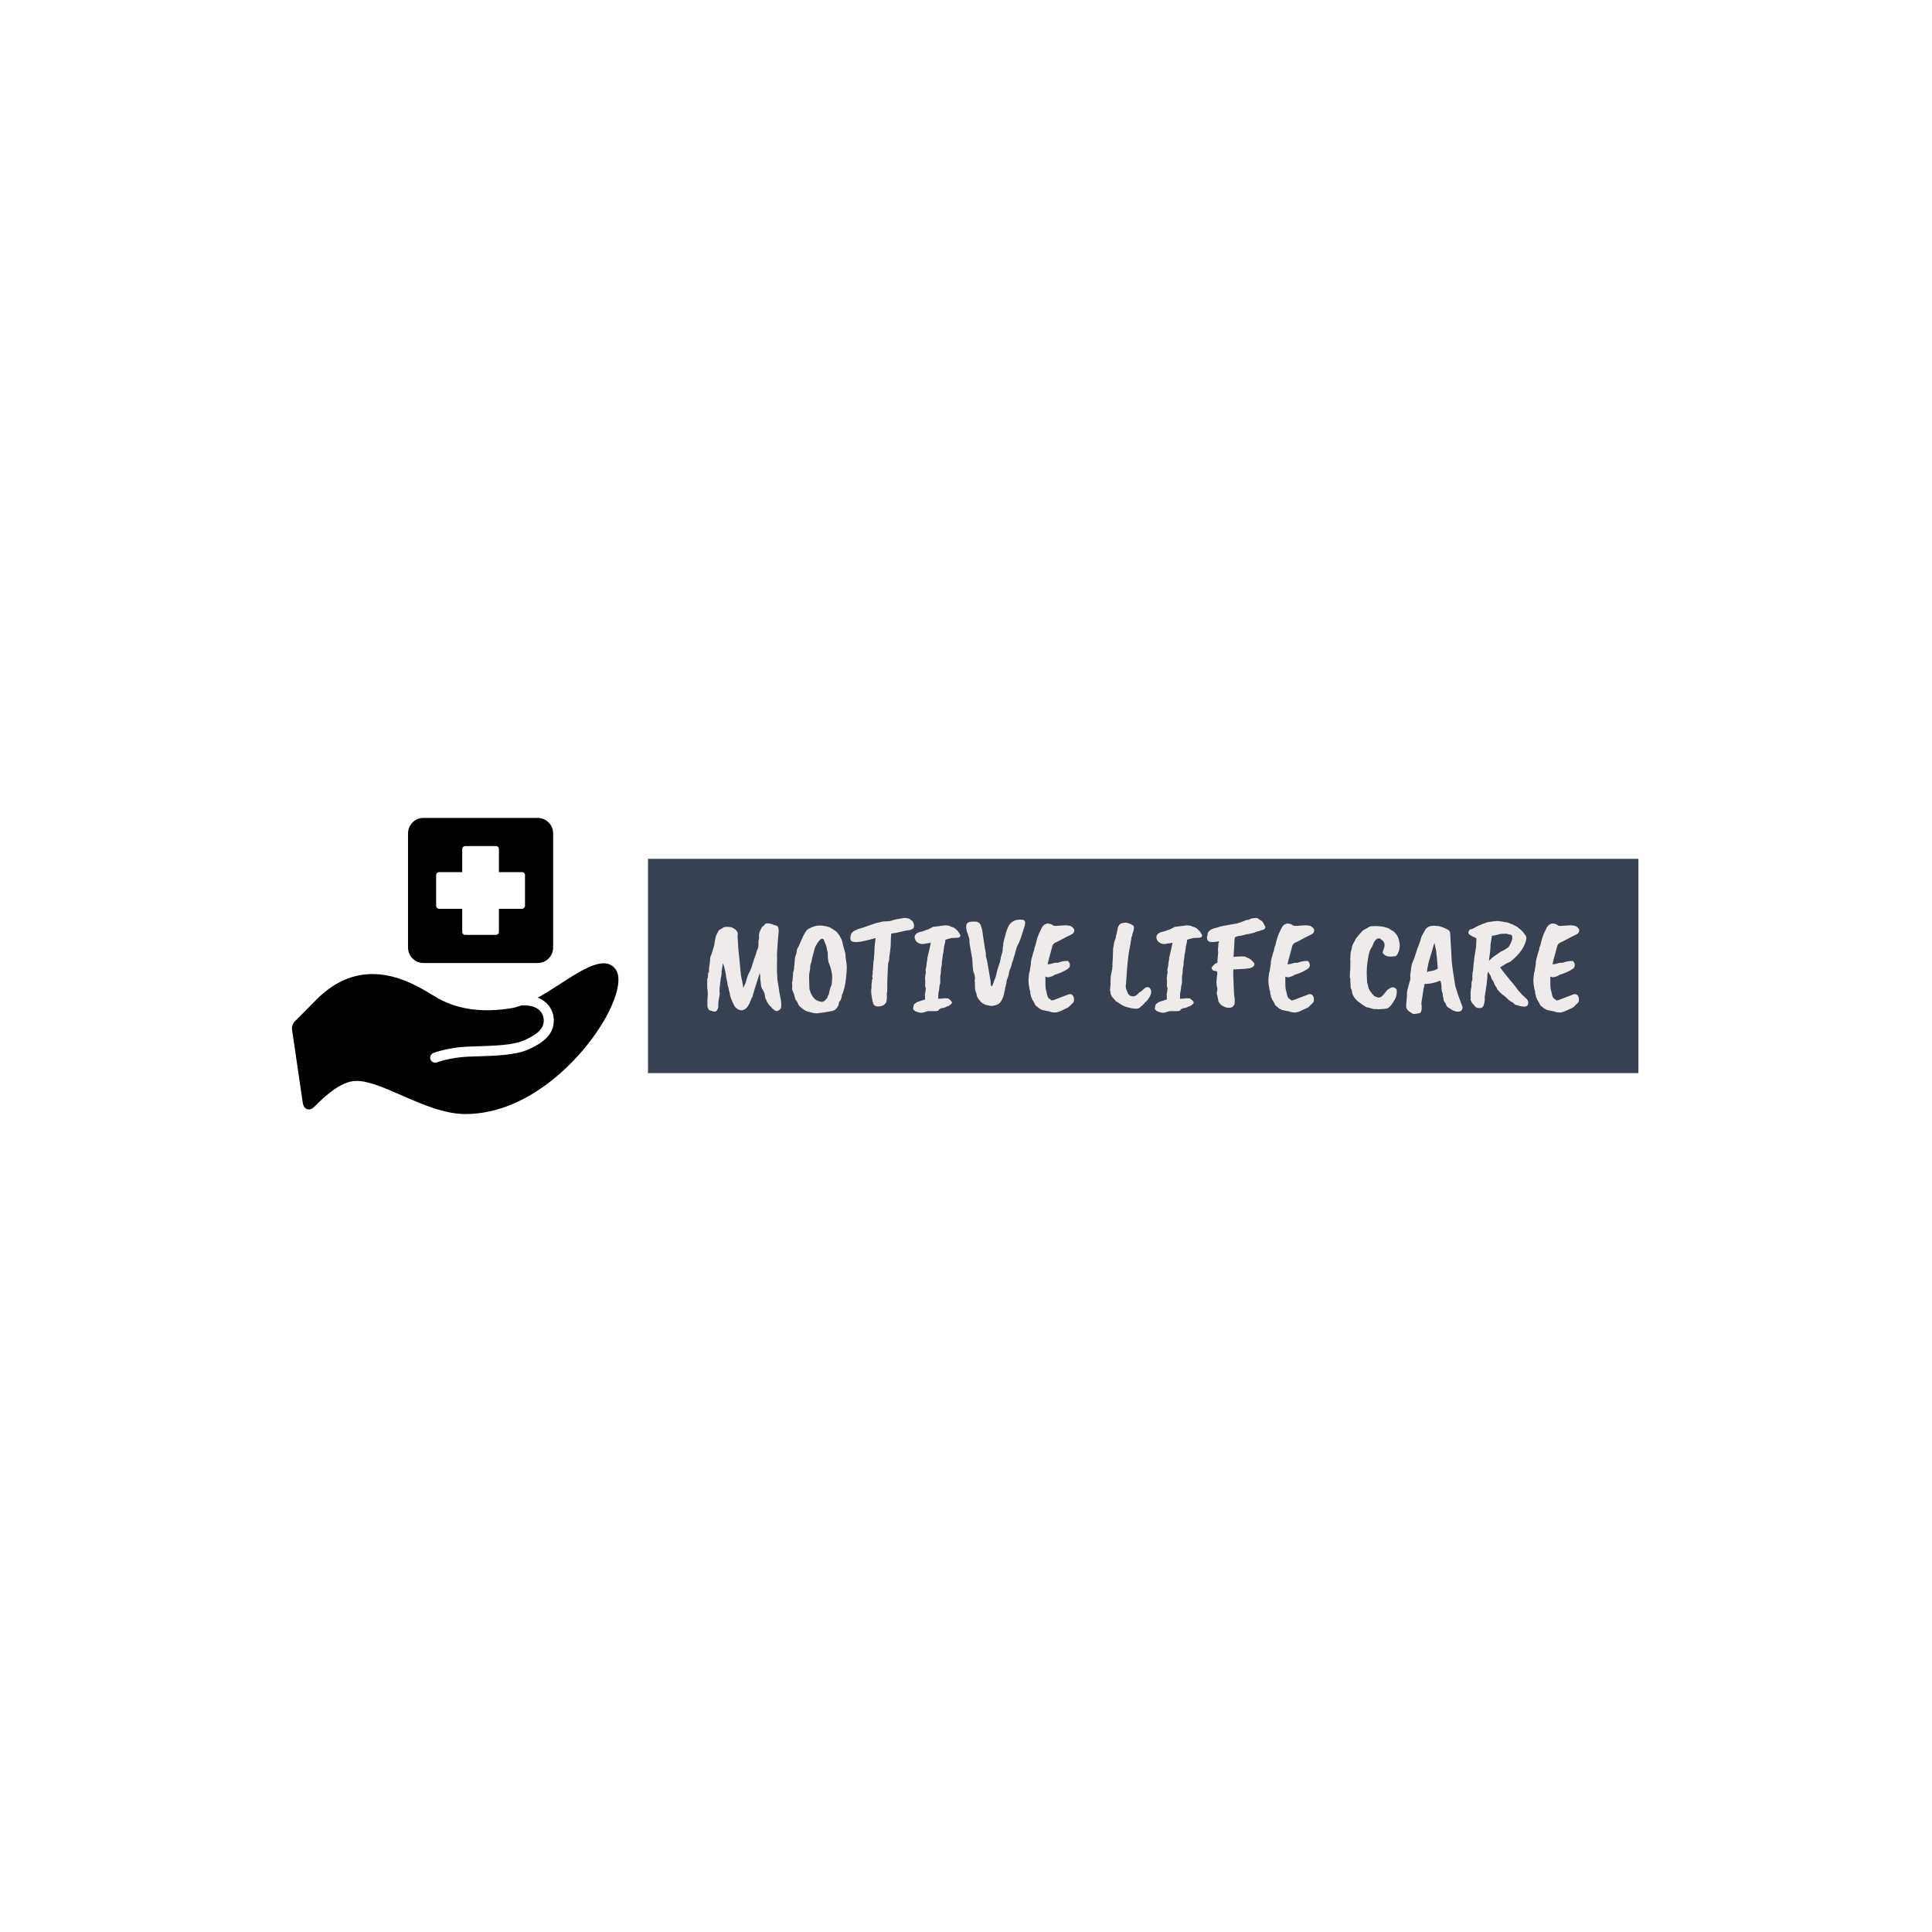 <svg xmlns="http://www.w3.org/2000/svg" version="1.1" xmlns:xlink="http://www.w3.org/1999/xlink" xmlns:svgjs="http://svgjs.dev/svgjs" width="1000" height="1000" viewBox="0 0 1000 1000"><rect width="1000" height="1000" fill="#ffffff"></rect><g transform="matrix(0.7,0,0,0.7,149.576,423.344)"><svg viewBox="0 0 396 87" data-background-color="#ffffff" preserveAspectRatio="xMidYMid meet" height="219" width="1000" xmlns="http://www.w3.org/2000/svg" xmlns:xlink="http://www.w3.org/1999/xlink"><defs></defs><g id="tight-bounds" transform="matrix(1,0,0,1,0.24,0.003)"><svg viewBox="0 0 395.52 86.993" height="86.993" width="395.52"><g><svg viewBox="0 0 537.705 118.266" height="86.993" width="395.52"><g transform="matrix(1,0,0,1,142.185,16.345)"><svg viewBox="0 0 395.52 85.576" height="85.576" width="395.52"><g><svg viewBox="0 0 395.52 85.576" height="85.576" width="395.52"><g><svg viewBox="0 0 395.52 85.576" height="85.576" width="395.52"><rect width="395.52" height="85.576" x="0" y="0" opacity="1" fill="#374151" data-fill-palette-color="tertiary"></rect><g transform="matrix(1,0,0,1,23.608,23.608)"><svg width="348.305" viewBox="3.094 -33.93 331.67 36.533" height="38.361" data-palette-color="#f0ebeb"><path d="M14.9-23.15L14.9-22.7Q14.95-21.85 15.3-18.75L15.3-18.75Q15.85-13.25 15.95-12.05L15.95-12.05 16.45-9.7 16.85-7.35Q17.95-9.55 17.9-9.9L17.9-9.9Q17.9-10.25 18.75-12.5L18.75-12.5Q19.95-14.65 20.3-16.3L20.3-16.3Q20.35-16.6 20.85-17.75L20.85-17.75Q20.7-17.9 21.1-18.7L21.1-18.7Q21.5-19.55 21.73-20.5 21.95-21.45 21.98-21.5 22-21.55 22.05-21.6L22.05-21.6Q22.2-21.75 22.45-22.5L22.45-22.5Q22.6-23.2 22.6-23.6L22.6-23.6 22.6-25.15Q22.6-25.3 22.85-26.2L22.85-26.2 22.8-27.35Q22.8-28.55 23.95-30.45L23.95-30.45 24.95-31.3Q24.95-31.75 25.73-31.85 26.5-31.95 27.1-31.75 27.7-31.55 27.9-31.55L27.9-31.55Q28.1-31.35 29.35-31.05L29.35-31.05Q29.95-30.85 30.13-30.3 30.3-29.75 30.3-28.8L30.3-28.8 29.95-24.9Q29.95-24.55 29.65-20.05L29.65-20.05 29.7-18.45Q29.65-18.35 29.65-16.75L29.65-16.75 29.65-14.15Q29.65-13.4 29.65-13.2L29.65-13.2 29.8-11.3Q29.6-11.3 30.4-6.85L30.4-6.85Q30.4-6.15 30.93-3.83 31.45-1.5 31.2 0.05L31.2 0.05Q31.2 0.85 29.75 1.5L29.75 1.5Q28.65 1.3 28.4 0.85L28.4 0.85Q27.95 0.6 27.85 0.45L27.85 0.45 27.45-0.05Q26.65-0.7 26.15-1.6L26.15-1.6Q25.8-1.95 25.65-2.6L25.65-2.6Q25.15-3.3 25.05-4.35 24.95-5.4 24.68-5.83 24.4-6.25 24.25-6.65L24.25-6.65Q23.7-7.2 23.55-8.63 23.4-10.05 23.25-11.1L23.25-11.1Q23.25-11.7 23.3-12L23.3-12Q23.15-12.4 23.13-12.6 23.1-12.8 23.05-13.05L23.05-13.05 22.85-12.1Q22.7-11.85 22.2-10.15L22.2-10.15 21.15-6.9 20.25-3.75Q20-3.6 19.65-2.55L19.65-2.55Q19.2-1.4 19.13-1.3 19.05-1.2 18.95-1L18.95-1Q18.55-0.2 18.05 0.3L18.05 0.3Q16.7 1.55 15.28 1.03 13.85 0.5 13.2-1L13.2-1Q12.85-1.85 12.65-2.1L12.65-2.1Q12.6-2.5 12.1-3.5L12.1-3.5Q11.75-4.45 11.55-5.9L11.55-5.9Q11.3-6.35 11.2-7.45L11.2-7.45Q10.95-7.9 10.85-8.75 10.75-9.6 10.55-10.4L10.55-10.4Q10.3-11.25 10.2-12.45L10.2-12.45Q10.1-13.35 9.45-15.75L9.45-15.75Q9.3-15.9 9.05-16.75L9.05-16.75Q8.95-15.95 8.95-15.88 8.95-15.8 8.55-13.4L8.55-13.4Q8.65-13.3 8.5-11.9L8.5-11.9Q8.2-10.95 8.15-9.9L8.15-9.9Q7.75-7.2 7.8-5.85L7.8-5.85Q7.95-5.4 7.83-4.78 7.7-4.15 7.63-3.53 7.55-2.9 7.4-2.4L7.4-2.4 7.4-2.05Q7.25-0.5 7.35-0.3L7.35-0.3Q7.35 0.25 6.93 1.05 6.5 1.85 5.6 1.65L5.6 1.65Q4 1.25 3.75 1.05L3.75 1.05Q3.2 0.15 3.2-0.55L3.2-0.55 3.2-2.95 3.3-3.85Q3.25-4 3.35-5L3.35-5Q3.3-5.05 3.3-5.83 3.3-6.6 3.15-7L3.15-7 3.15-7.5Q3.05-9.2 3.13-9.47 3.2-9.75 3.1-10.7L3.1-10.7Q3.3-10.7 3.35-11.48 3.4-12.25 3.5-13.15L3.5-13.15 3.85-13.3Q3.75-13.35 3.8-14.7L3.8-14.7Q3.85-15.05 4.05-16.5 4.25-17.95 4.23-18.48 4.2-19 4.75-20.15L4.75-20.15Q5.8-23.3 5.88-24.15 5.95-25 6.15-25.65L6.15-25.65Q6.35-27.3 7.1-28.4L7.1-28.4Q7.45-29.5 8.4-29.7L8.4-29.7 9-30.15 9.05-30.15Q10-30.85 12.45-30.35L12.45-30.35Q14.55-29.4 14.75-28L14.75-28Q14.55-27.3 14.9-23.15L14.9-23.15ZM41.85-11.35L41.85-11.35 42-6.85Q42.8-4 44.35-2.85L44.35-2.85Q44.6-2.6 45.5-2.3L45.5-2.3 46.75-2Q47-2 47.3-2.2L47.3-2.2Q47.65-2.3 47.8-2.45L47.8-2.45Q48.15-2.9 48.5-3.25 48.85-3.6 48.8-3.6L48.8-3.6Q49-3.8 48.95-4.25L48.95-4.25Q49.1-4.4 49.35-4.9L49.35-4.9Q49.9-7.7 50.45-8.5L50.45-8.5Q50.65-10.7 50.65-11.3L50.65-11.3Q50.65-13.4 49.55-16.45L49.55-16.45Q48.95-17.15 48.95-20.9L48.95-20.9Q48.65-21.65 48.6-22.28 48.55-22.9 48.27-23.63 48-24.35 47.85-24.6 47.7-24.85 47.67-25.08 47.65-25.3 47.45-25.65L47.45-25.65Q46.65-26.85 45-24.35L45-24.35 44.15-22.85Q44.15-22.75 43.65-21L43.65-21Q42.85-18.2 42.87-17.88 42.9-17.55 42.3-15.8L42.3-15.8Q42.25-15.65 42.27-15.1 42.3-14.55 42.07-13.58 41.85-12.6 41.85-11.35ZM36.15-15L36.15-15 36.5-18.7Q36.5-19 36.72-19.6 36.95-20.2 37-20.35L37-20.35Q37-20.45 37.1-20.7L37.1-20.7Q37.1-22.05 37.85-23.05L37.85-23.05Q39-25.7 39.6-27 40.2-28.3 40.9-29.15L40.9-29.15Q40.95-29.4 41.95-29.95L41.95-29.95Q44-31.05 45.8-31.05 47.6-31.05 49.25-30.5L49.25-30.5Q49.8-30.4 50.72-29.75 51.65-29.1 51.8-29.05L51.8-29.05Q52.65-28.55 53.57-26.93 54.5-25.3 54.57-24.55 54.65-23.8 55.17-22.18 55.7-20.55 55.7-19.78 55.7-19 55.97-17.45 56.25-15.9 56.2-14.95L56.2-14.95Q55.9-7.9 54.4-4.75L54.4-4.75Q54.1-2.55 53.25-1.95L53.25-1.95 53.15-1.25Q53.1-0.65 52.57 0.1 52.05 0.85 51.25 1.25L51.25 1.25Q51.1 1.4 49.25 1.7L49.25 1.7Q46.6 2.2 45.75 2.2L45.75 2.2Q44.65 2.55 42.97 2.08 41.3 1.6 41.05 1.58 40.8 1.55 39.97 1.03 39.15 0.5 38.9 0.2L38.9 0.2Q38.1-0.4 37.95-0.75L37.95-0.75 37.25-2.15Q36.6-2.8 36.35-4.03 36.1-5.25 35.85-5.6L35.85-5.6Q35.6-6.15 35.4-6.75L35.4-6.75Q35.45-7.1 35.45-8L35.45-8 35.45-8.5Q35.25-9.25 35.55-9.95L35.55-9.95Q35.6-10.3 35.62-10.83 35.65-11.35 35.75-12.35L35.75-12.35 35.75-13Q36.2-14.5 36.15-15ZM73.05-27.35L73.05-27.05Q72.95-26.15 72.95-25.2L72.95-25.2Q72.95-23.4 72.75-21.95 72.55-20.5 72.5-19.98 72.45-19.45 72.35-18.95L72.35-18.95 72.35-18.6Q72.35-17.7 71.95-16.8L71.95-16.8 71.8-14.55 71.6-9.8 71.6-7.3Q71.6-5.4 71.4-5.25L71.4-5.25 71.45-3.95 71.45-3.4 71.4-2.8Q71.4-2.6 71.3-2.6L71.3-2.6Q71.4-2 70.82-1.33 70.25-0.65 69.4-0.45L69.4-0.45 68.5-0.3Q68.3-0.3 67.95-0.28 67.6-0.25 67.35-0.35 67.1-0.45 66.85-0.6L66.85-0.6Q66.35-0.9 66.15-1.75L66.15-1.75Q66-2 65.55-4.8L65.55-4.8Q65.55-5.4 65.45-6.3L65.45-6.3 65.6-7.5 65.6-8.45Q65.6-9.35 65.8-9.7L65.8-9.7Q65.6-10 66.05-11L66.05-11Q65.7-11.45 66.1-13L66.1-13Q65.9-13.65 66.1-13.85L66.1-13.85Q66.2-14.15 66.2-15.25L66.2-15.25 66.25-15.75Q66.25-17.2 66.55-18.4L66.55-18.4Q66.45-18.55 66.55-19.2 66.65-19.85 66.7-20.75L66.7-20.75 66.7-21.1Q66.75-21.85 66.75-22.7L66.75-22.7 66.8-23.15Q66.8-23.45 66.92-24.35 67.05-25.25 67.15-26.25L67.15-26.25 67.05-26.25Q61.75-24.8 60.55-24.8L60.55-24.8 59.7-24.75Q58.95-24.75 58.15-25L58.15-25Q57.75-25.2 57.55-26.05L57.55-26.05Q57.55-27.7 58.27-28.45 59-29.2 61-29.85L61-29.85Q61.5-29.9 67.2-31.95L67.2-31.95 69.35-32.45Q69.95-32.65 71.25-32.65 72.55-32.65 73.42-32.98 74.3-33.3 75.35-33.48 76.4-33.65 77.55-33.85L77.55-33.85Q78.1-34.05 79.55-33.75L79.55-33.75Q80.1-33.75 81.3-32.6L81.3-32.6 81.6-31.9Q81.6-31.6 81.75-31.45L81.75-31.45Q81.95-30.1 81.15-29.7L81.15-29.7Q80.85-29.55 80.1-29.3L80.1-29.3Q79.1-29.3 75.1-28.3L75.1-28.3Q74.9-28.3 73.1-28L73.1-28 73.05-27.35ZM99.34-27.5Q99.49-26.85 99.09-26.63 98.69-26.4 98.27-26.4 97.84-26.4 96.04-26.3L96.04-26.3Q94.89-26.05 93.74-25.65L93.74-25.65 93.69-25.65Q93.69-24.75 93.19-23L93.19-23Q93.19-22.4 92.94-21.05L92.94-21.05Q92.94-20.65 92.79-20.25 92.64-19.85 92.64-19L92.64-19Q92.29-16.95 92.34-16.75 92.39-16.55 92.34-16.2 92.29-15.85 92.14-15.15 91.99-14.45 91.99-13.5 91.99-12.55 91.74-11.8L91.74-11.8 91.74-11.25Q91.84-9.45 91.62-8.7 91.39-7.95 91.39-7.43 91.39-6.9 91.14-5.8 90.89-4.7 90.99-3.2L90.99-3.2 91.29-3.2Q92.54-3.3 92.62-3.28 92.69-3.25 93.29-3.4L93.29-3.4 94.09-3.35 94.59-3.35Q94.74-3.35 95.24-2.98 95.74-2.6 95.94-2.25L95.94-2.25Q96.29-1.9 96.17-1.58 96.04-1.25 95.04-0.5L95.04-0.5 94.09-0.2Q93.94-0.05 93.39 0.15 92.84 0.35 92.44 0.35L92.44 0.35Q91.29 0.6 91.09 1.2L91.09 1.2Q90.89 1.6 88.69 1.5L88.69 1.5 86.99 1.5 86.04 1.8Q84.79 2.3 83.84 2.05 82.89 1.8 82.57 1.68 82.24 1.55 81.79 1.18 81.34 0.8 81.42 0.33 81.49-0.15 81.74-1.05L81.74-1.05Q82.59-1.75 82.94-1.95L82.94-1.95Q85.34-2.7 85.99-2.95L85.99-2.95Q85.99-4.6 85.89-4.9L85.89-4.9Q86.04-4.95 86.24-7.05L86.24-7.05Q86.29-7.25 85.99-8L85.99-8 85.99-8.3Q86.14-9.7 85.94-10.85L85.94-10.85Q85.94-10.9 86.14-12.6L86.14-12.6Q86.39-12.9 86.14-14.2L86.14-14.2Q86.34-15.15 86.49-15.7L86.49-15.7 86.54-16.4Q86.54-16.7 86.84-18.2L86.84-18.2 86.84-18.7 86.94-19.1Q87.84-22.8 88.14-24.5L88.14-24.5Q87.74-24.4 87.64-24.4L87.64-24.4 85.99-24.15Q84.09-23.65 82.64-25L82.64-25Q81.39-26.7 82.59-27.9L82.59-27.9Q83.34-28.55 84.89-28.8L84.89-28.8Q86.24-29.25 86.64-29.45L86.64-29.45Q87.14-29.45 88.99-30.55L88.99-30.55Q90.84-30.8 91.14-30.8L91.14-30.8 93.49-31.1Q93.94-31.15 94.69-31.03 95.44-30.9 95.59-30.7L95.59-30.7Q96.24-30.55 97.19-30.1L97.19-30.1 98.39-29Q99.09-28 99.34-27.5L99.34-27.5ZM108.64-22.9L108.64-22.9 109.09-20.5 109.09-19.35Q109.54-18 109.74-16.6L109.74-16.6Q110.54-12 110.64-11.3 110.74-10.6 110.87-10 110.99-9.4 110.89-9.3L110.89-9.3Q110.94-8.9 110.97-8.63 110.99-8.35 111.07-8.18 111.14-8 111.22-7.95 111.29-7.9 111.39-8L111.39-8Q111.69-8.2 112.24-10.05L112.24-10.05Q112.84-11.3 113.04-12.35L113.04-12.35Q113.14-12.95 113.49-14.25L113.49-14.25Q113.84-15.3 114.14-16.25L114.14-16.25Q114.49-17.1 114.64-18.07 114.79-19.05 114.82-19.18 114.84-19.3 114.99-19.65L114.99-19.65Q115.49-21.1 115.49-21.88 115.49-22.65 115.69-23.55L115.69-23.55Q115.69-24.8 116.39-26.9L116.39-26.9Q116.39-27 116.69-28.13 116.99-29.25 117.44-30.2L117.44-30.2Q118.24-32.3 120.34-33.05L120.34-33.05Q121.19-33.3 122.22-33.3 123.24-33.3 123.62-33.05 123.99-32.8 124.04-31.95L124.04-31.95Q123.94-31.65 123.89-31L123.89-31 122.34-26.2 121.69-24.55 121.09-23.35Q121.09-23.25 120.84-22.75L120.84-22.75 120.34-21.1Q120.24-20.35 120.09-20.1L120.09-20.1 119.24-17.3Q119.04-17.1 118.89-16.1L118.89-16.1Q118.49-14.75 118.19-14.2L118.19-14.2Q117.84-13.2 117.84-12.8 117.84-12.4 117.59-11.68 117.34-10.95 117.27-10.88 117.19-10.8 117.04-10.2 116.89-9.6 116.89-9L116.89-9Q116.69-8.9 116.69-8.1L116.69-8.1Q116.39-7.45 116.29-6.25L116.29-6.25Q116.04-5.8 115.99-4.95L115.99-4.95Q115.49-3.05 114.69-1.98 113.89-0.9 112.39-0.65L112.39-0.65Q110.89-0.3 110.29-0.65L110.29-0.65Q110.09-0.6 109.64-0.75L109.64-0.75Q109.39-0.75 109.29-0.85L109.29-0.85Q108.94-0.85 108.19-1.3L108.19-1.3Q107.64-1.5 107.22-1.98 106.79-2.45 106.29-3.1L106.29-3.1Q106.19-3.35 105.69-4.1L105.69-4.1Q105.54-5.4 105.29-5.65L105.29-5.65Q105.19-5.9 105.19-6L105.19-6 104.89-7.2Q104.94-7.15 104.99-7L104.99-7Q104.89-8.45 104.94-9.4L104.94-9.4Q104.74-9.9 104.94-10.9L104.94-10.9Q104.94-11.7 104.79-12.3L104.79-12.3Q104.24-13.7 104.22-14.25 104.19-14.8 104.04-16L104.04-16Q104.04-17.3 103.94-18.25L103.94-18.25 103.09-23.05Q102.79-24.65 102.84-24.93 102.89-25.2 102.87-25.28 102.84-25.35 102.82-25.6 102.79-25.85 102.74-26.25L102.74-26.25Q102.39-27.05 102.34-27.55L102.34-27.55Q100.54-31.95 103.04-32.45L103.04-32.45Q103.34-32.55 104.37-32.55 105.39-32.55 105.69-32.48 105.99-32.4 106.44-32.1L106.44-32.1Q107.59-31.4 108.09-26.5L108.09-26.5Q108.49-23.9 108.57-23.58 108.64-23.25 108.64-22.9ZM132.59-11.35L131.74-11.65 131.74-9.65Q131.74-6.55 132.09-6.2L132.09-6.2Q132.04-6.15 132.34-5L132.34-5Q132.34-4.6 132.74-3.75L132.74-3.75Q132.74-3.5 134.14-2.55L134.14-2.55Q134.74-2.55 137.09-3.55L137.09-3.55 140.64-4.9Q141.29-5.1 141.86-4.73 142.44-4.35 142.56-3.43 142.69-2.5 142.51-2.1 142.34-1.7 141.66-1.1 140.99-0.5 140.79-0.25 140.59 0 140.04 0.28 139.49 0.55 138.81 0.85 138.14 1.15 137.89 1.3L137.89 1.3Q135.94 2.2 134.89 2L134.89 2Q134.24 2 133.56 1.75 132.89 1.5 132.81 1.53 132.74 1.55 132.41 1.48 132.09 1.4 131.79 1.33 131.49 1.25 130.24 1L130.24 1Q130.24 0.8 129.54 0.6L129.54 0.6 128.19-0.5Q127.84-0.7 127.44-1.75L127.44-1.75 126.99-2.5Q126.79-2.65 126.44-3.65L126.44-3.65Q126.24-3.9 126.19-4.55L126.19-4.55Q125.94-5.1 125.94-6.1L125.94-6.1Q125.74-6.35 125.49-8L125.49-8Q125.14-10.15 125.44-11.85L125.44-11.85Q125.44-12.8 125.79-13.7L125.79-13.7Q125.84-14.1 125.89-14.5L125.89-14.5Q126.14-15.8 126.24-16.5L126.24-16.5Q126.04-17.2 126.89-19.85L126.89-19.85Q126.89-20.25 127.21-21.03 127.54-21.8 127.59-22.65L127.59-22.65 127.99-23.6Q127.99-24 128.74-26.55L128.74-26.55Q129.14-27.5 129.14-27.65L129.14-27.65 130.39-30.3 130.99-31.1Q131.34-31.45 132.04-31.7L132.04-31.7Q132.34-31.95 133.64-31.65L133.64-31.65Q134.44-31.35 134.74-31.05L134.74-31.05Q135.09-30.9 135.59-30.9L135.59-30.9 139.44-31.15Q140.89-31.05 141.39-30.83 141.89-30.6 142.36-30.05 142.84-29.5 142.71-28.95 142.59-28.4 142.29-28.1L142.29-28.1Q141.64-27.55 139.89-26.8L139.89-26.8Q136.84-25.15 136.59-25.05L136.59-25.05 135.39-24.5Q134.64-24 134.44-23.45L134.44-23.45Q132.89-17.85 132.76-17.23 132.64-16.6 132.61-16.48 132.59-16.35 132.59-16.3L132.59-16.3 133.59-16.4Q135.79-17.1 136.19-16.85L136.19-16.85Q136.39-16.85 136.74-17L136.74-17Q138.59-17.65 139.99-17.55L139.99-17.55Q140.24-17.7 140.54-17.35 140.84-17 140.99-16.5L140.99-16.5Q141.29-15.25 140.24-14.55L140.24-14.55Q138.14-13.15 135.24-12.3L135.24-12.3Q134.29-11.55 132.59-11.35L132.59-11.35ZM162.48-10.3L162.48-10.3Q162.43-10.1 162.43-9.5 162.43-8.9 162.33-8.45 162.23-8 162.33-7.35L162.33-7.35Q162.53-6.45 163.18-5.15L163.18-5.15Q163.18-5 163.93-4.35L163.93-4.35Q164.13-4.3 164.36-4.25 164.58-4.2 164.73-4.13 164.88-4.05 165.43-4.17 165.98-4.3 166.16-4.42 166.33-4.55 166.88-5L166.88-5Q167.43-5.7 168.08-5.95L168.08-5.95Q169.03-6.85 169.88-7.5L169.88-7.5Q170.68-7.65 170.93-7.6 171.18-7.55 171.48-7.2L171.48-7.2Q172.18-6.4 171.88-5.15L171.88-5.15Q171.48-3.75 170.38-2.5L170.38-2.5Q170.18-2.15 169.63-1.85L169.63-1.85Q169.53-1.75 169.33-1.4L169.33-1.4 168.38-0.45Q168.08-0.45 167.98-0.15 167.88 0.15 166.68 0.6L166.68 0.6Q165.18 0.6 164.03 0.3L164.03 0.3Q161.53-0.25 160.48-1.05L160.48-1.05 159.53-1.65Q159.43-1.85 158.58-2.2L158.58-2.2 157.93-3 157.18-3.8 156.68-4.7Q156.53-4.9 156.48-5.48 156.43-6.05 156.33-6.45L156.33-6.45Q156.38-6.6 156.38-7.55L156.38-7.55Q156.48-8 156.48-8.65L156.48-8.65Q156.58-8.8 156.48-9.7L156.48-9.7 156.53-10.15 156.53-10.85Q156.53-11.65 156.73-12.55 156.93-13.45 157.13-14.45L157.13-14.45Q157.13-15.1 157.28-15.6L157.28-15.6Q157.13-16.05 157.33-17.8L157.33-17.8 157.33-18.1Q157.33-18.6 157.38-18.9L157.38-18.9 157.38-19.25 157.48-22.3Q157.48-22.45 157.73-23.6L157.73-23.6Q157.73-24.2 158.18-25.55L158.18-25.55Q158.48-26.05 158.48-26.4L158.48-26.4Q158.48-26.65 158.63-27.4L158.63-27.4Q158.88-27.7 158.98-28.75L158.98-28.75Q159.03-28.75 159.23-29.85L159.23-29.85Q159.23-30.45 159.78-31.2L159.78-31.2Q159.88-31.5 160.68-31.9L160.68-31.9 160.73-31.9Q160.93-32 162.23-32.15L162.23-32.15Q162.83-32.15 163.78-31.75L163.78-31.75Q164.03-31.75 165.18-31L165.18-31Q165.78-30.3 164.83-27.8L164.83-27.8Q164.83-27.35 164.43-26.45L164.43-26.45Q164.43-26 164.28-25.4L164.28-25.4Q164.28-24.95 163.66-21.83 163.03-18.7 162.48-10.3ZM191.28-27.5Q191.43-26.85 191.03-26.63 190.63-26.4 190.21-26.4 189.78-26.4 187.98-26.3L187.98-26.3Q186.83-26.05 185.68-25.65L185.68-25.65 185.63-25.65Q185.63-24.75 185.13-23L185.13-23Q185.13-22.4 184.88-21.05L184.88-21.05Q184.88-20.65 184.73-20.25 184.58-19.85 184.58-19L184.58-19Q184.23-16.95 184.28-16.75 184.33-16.55 184.28-16.2 184.23-15.85 184.08-15.15 183.93-14.45 183.93-13.5 183.93-12.55 183.68-11.8L183.68-11.8 183.68-11.25Q183.78-9.45 183.56-8.7 183.33-7.95 183.33-7.43 183.33-6.9 183.08-5.8 182.83-4.7 182.93-3.2L182.93-3.2 183.23-3.2Q184.48-3.3 184.56-3.28 184.63-3.25 185.23-3.4L185.23-3.4 186.03-3.35 186.53-3.35Q186.68-3.35 187.18-2.98 187.68-2.6 187.88-2.25L187.88-2.25Q188.23-1.9 188.11-1.58 187.98-1.25 186.98-0.5L186.98-0.5 186.03-0.2Q185.88-0.05 185.33 0.15 184.78 0.35 184.38 0.35L184.38 0.35Q183.23 0.6 183.03 1.2L183.03 1.2Q182.83 1.6 180.63 1.5L180.63 1.5 178.93 1.5 177.98 1.8Q176.73 2.3 175.78 2.05 174.83 1.8 174.5 1.68 174.18 1.55 173.73 1.18 173.28 0.8 173.36 0.33 173.43-0.15 173.68-1.05L173.68-1.05Q174.53-1.75 174.88-1.95L174.88-1.95Q177.28-2.7 177.93-2.95L177.93-2.95Q177.93-4.6 177.83-4.9L177.83-4.9Q177.98-4.95 178.18-7.05L178.18-7.05Q178.23-7.25 177.93-8L177.93-8 177.93-8.3Q178.08-9.7 177.88-10.85L177.88-10.85Q177.88-10.9 178.08-12.6L178.08-12.6Q178.33-12.9 178.08-14.2L178.08-14.2Q178.28-15.15 178.43-15.7L178.43-15.7 178.48-16.4Q178.48-16.7 178.78-18.2L178.78-18.2 178.78-18.7 178.88-19.1Q179.78-22.8 180.08-24.5L180.08-24.5Q179.68-24.4 179.58-24.4L179.58-24.4 177.93-24.15Q176.03-23.65 174.58-25L174.58-25Q173.33-26.7 174.53-27.9L174.53-27.9Q175.28-28.55 176.83-28.8L176.83-28.8Q178.18-29.25 178.58-29.45L178.58-29.45Q179.08-29.45 180.93-30.55L180.93-30.55Q182.78-30.8 183.08-30.8L183.08-30.8 185.43-31.1Q185.88-31.15 186.63-31.03 187.38-30.9 187.53-30.7L187.53-30.7Q188.18-30.55 189.13-30.1L189.13-30.1 190.33-29Q191.03-28 191.28-27.5L191.28-27.5ZM203.63-25.5L203.63-25 203.28-19.05Q203.53-19.2 205.28-19.28 207.03-19.35 207.58-19.25L207.58-19.25 209.43-18.4Q210.13-17.95 211.08-16.85L211.08-16.85Q211.68-15.55 209.63-14.85L209.63-14.85Q207.68-14.55 207.13-14.55L207.13-14.55 203.18-14.35 203.18-12.05Q203.48-5.9 203.48-4.9L203.48-4.9Q203.73-3.4 203.73-3.1L203.73-3.1 203.73-2Q203.73-1.05 203.48-0.8L203.48-0.8Q202.88-0.05 202.73 0L202.73 0Q200.68 0.8 198.38-1L198.38-1 197.58-2.05Q197.58-2.25 197.28-3.55L197.28-3.55Q197.33-3.7 196.88-5.2L196.88-5.2Q196.88-5.5 197-5.95 197.13-6.4 197.13-6.95 197.13-7.5 196.88-8.1L196.88-8.1Q196.88-8.75 196.78-9.25L196.78-9.25 196.78-9.75Q196.88-10.3 196.9-10.93 196.93-11.55 197.05-12.18 197.18-12.8 197.08-13.35L197.08-13.35 197.08-13.5Q196.38-13.85 196.05-13.8 195.73-13.75 195.35-14.13 194.98-14.5 194.93-14.85 194.88-15.2 195.98-16.25L195.98-16.25Q196.08-16.45 197.18-16.95L197.18-16.95 197.18-17.95 197.43-20.75Q197.28-22.1 197.43-22.8 197.58-23.5 197.48-23.95L197.48-23.95 197.78-25.05Q195.28-24.6 194.18-24.85L194.18-24.85Q193.23-25.3 193.18-26.3L193.18-26.3Q193.13-26.35 193.43-27.75L193.43-27.75Q193.28-28.45 194.63-29.5L194.63-29.5Q195.73-30 196.73-30.2L196.73-30.2Q198.63-30.85 200.13-31.05L200.13-31.05Q203.08-31.55 204.88-31.9L204.88-31.9 207.23-32.75Q208.03-33.2 208.35-33.15 208.68-33.1 209.33-33.35L209.33-33.35Q209.43-33.6 210.48-33.8L210.48-33.8Q212.63-34.2 212.98-33.35L212.98-33.35Q213.43-33.25 214.18-32.65L214.18-32.65Q214.33-32.6 215.33-30.7L215.33-30.7Q215.48-30.3 215.18-29.88 214.88-29.45 214.23-29.4L214.23-29.4 212.88-28.9Q212.28-28.85 211.18-28.35L211.18-28.35Q209.13-27.8 208.88-27.8 208.63-27.8 208.38-27.75L208.38-27.75Q207.63-27.6 206.78-27.35 205.93-27.1 205.33-27.1L205.33-27.1Q203.93-26.8 203.78-26.4L203.78-26.4Q203.73-26.3 203.73-26.1L203.73-26.1 203.63-25.5ZM223.83-11.35L222.98-11.65 222.98-9.65Q222.98-6.55 223.33-6.2L223.33-6.2Q223.28-6.15 223.58-5L223.58-5Q223.58-4.6 223.98-3.75L223.98-3.75Q223.98-3.5 225.38-2.55L225.38-2.55Q225.98-2.55 228.33-3.55L228.33-3.55 231.88-4.9Q232.53-5.1 233.1-4.73 233.68-4.35 233.8-3.43 233.93-2.5 233.75-2.1 233.58-1.7 232.9-1.1 232.23-0.5 232.03-0.25 231.83 0 231.28 0.28 230.73 0.55 230.05 0.85 229.38 1.15 229.13 1.3L229.13 1.3Q227.18 2.2 226.13 2L226.13 2Q225.48 2 224.8 1.75 224.13 1.5 224.05 1.53 223.98 1.55 223.65 1.48 223.33 1.4 223.03 1.33 222.73 1.25 221.48 1L221.48 1Q221.48 0.8 220.78 0.6L220.78 0.6 219.43-0.5Q219.08-0.7 218.68-1.75L218.68-1.75 218.23-2.5Q218.03-2.65 217.68-3.65L217.68-3.65Q217.48-3.9 217.43-4.55L217.43-4.55Q217.18-5.1 217.18-6.1L217.18-6.1Q216.98-6.35 216.73-8L216.73-8Q216.38-10.15 216.68-11.85L216.68-11.85Q216.68-12.8 217.03-13.7L217.03-13.7Q217.08-14.1 217.13-14.5L217.13-14.5Q217.38-15.8 217.48-16.5L217.48-16.5Q217.28-17.2 218.13-19.85L218.13-19.85Q218.13-20.25 218.45-21.03 218.78-21.8 218.83-22.65L218.83-22.65 219.23-23.6Q219.23-24 219.98-26.55L219.98-26.55Q220.38-27.5 220.38-27.65L220.38-27.65 221.63-30.3 222.23-31.1Q222.58-31.45 223.28-31.7L223.28-31.7Q223.58-31.95 224.88-31.65L224.88-31.65Q225.68-31.35 225.98-31.05L225.98-31.05Q226.33-30.9 226.83-30.9L226.83-30.9 230.68-31.15Q232.13-31.05 232.63-30.83 233.13-30.6 233.6-30.05 234.08-29.5 233.95-28.95 233.83-28.4 233.53-28.1L233.53-28.1Q232.88-27.55 231.13-26.8L231.13-26.8Q228.08-25.15 227.83-25.05L227.83-25.05 226.63-24.5Q225.88-24 225.68-23.45L225.68-23.45Q224.13-17.85 224-17.23 223.88-16.6 223.85-16.48 223.83-16.35 223.83-16.3L223.83-16.3 224.83-16.4Q227.03-17.1 227.43-16.85L227.43-16.85Q227.63-16.85 227.98-17L227.98-17Q229.83-17.65 231.23-17.55L231.23-17.55Q231.48-17.7 231.78-17.35 232.08-17 232.23-16.5L232.23-16.5Q232.53-15.25 231.48-14.55L231.48-14.55Q229.38-13.15 226.48-12.3L226.48-12.3Q225.53-11.55 223.83-11.35L223.83-11.35ZM254.92-30.6L254.92-30.6Q255.62-30.9 257.82-30.83 260.02-30.75 260.97-30.4L260.97-30.4 262.22-30Q263.77-28.95 263.97-28.95L263.97-28.95Q266.02-27.35 266.32-24.75L266.32-24.75Q266.62-23.65 266.42-22.75L266.42-22.75Q266.42-22.45 266.22-21.45L266.22-21.45 265.72-20.3 265.12-19.45Q264.82-19.4 264.77-19.4L264.77-19.4Q262.92-19.1 261.92-19.33 260.92-19.55 260.17-20.4L260.17-20.4Q260.02-20.7 260.02-20.95L260.02-20.95Q260.07-21.2 260.17-21.4L260.17-21.4 260.42-22.2Q261.07-23.8 260.32-24.9L260.32-24.9Q260.32-25.05 259.82-25.45 259.32-25.85 259.05-26.05 258.77-26.25 258.07-26.1L258.07-26.1Q256.87-25.6 256.02-23.05L256.02-23.05Q255.02-21.75 254.62-19.65L254.62-19.65Q254.02-15.9 254.02-15.4L254.02-15.4 253.97-14.3 253.97-13.85Q253.87-13.75 254.07-9.5L254.07-9.5Q254.12-9.25 254.27-8.8L254.27-8.8Q254.42-8.25 254.72-7L254.72-7 255.37-5.9Q255.62-5.75 256.02-5L256.02-5Q256.27-5 256.42-4.65L256.42-4.65Q256.77-4.3 256.72-4.25L256.72-4.25Q256.97-4.2 257.47-3.95L257.47-3.95Q258.82-3.25 259.82-4.25L259.82-4.25Q260.17-4.6 260.7-5.23 261.22-5.85 261.5-6.23 261.77-6.6 262.37-6.95L262.37-6.95Q264.02-8.2 265.22-6.85L265.22-6.85Q265.47-6.45 265.3-4.93 265.12-3.4 263.87-1.75L263.87-1.75Q263.77-1.45 263.22-0.78 262.67-0.1 262.07 0.3L262.07 0.3Q261.97 0.65 258.27 0.8L258.27 0.8Q258.07 0.8 257.47 0.7L257.47 0.7Q256.92 0.85 256 0.55 255.07 0.25 254.97 0.25L254.97 0.25 254.32 0.1Q253.92 0.1 253.52-0.15 253.12-0.4 252.2-1.03 251.27-1.65 250.77-2.05L250.77-2.05Q249.27-3.25 248.62-4.8L248.62-4.8Q248.42-5.15 248.37-5.78 248.32-6.4 248.17-6.7L248.17-6.7Q247.77-7.1 247.8-8 247.82-8.9 247.67-10.2L247.67-10.2Q247.67-10.8 247.72-10.9L247.72-10.9Q247.47-11.15 247.52-11.78 247.57-12.4 247.57-13.5L247.57-13.5Q247.72-13.8 247.7-15.28 247.67-16.75 247.77-17.5L247.77-17.5Q247.57-17.95 247.72-18.8L247.72-18.8 247.77-20.3Q247.82-21.2 248.22-22.2L248.22-22.2Q248.27-22.65 248.42-23.28 248.57-23.9 249.72-25.8L249.72-25.8Q249.72-26.2 250.47-26.8L250.47-26.8Q250.47-27 250.87-27.4 251.27-27.8 251.77-28.4L251.77-28.4Q252.47-29.25 253.32-29.65 254.17-30.05 254.92-30.6ZM276.92-13.2L277.22-13.5Q277.32-13.6 278.39-13.73 279.47-13.85 280.92-14.6L280.92-14.6Q280.97-14.6 280.87-15.8L280.87-15.8Q280.72-17.9 280.62-18.8L280.62-18.8Q280.52-20 280.42-20.5L280.42-20.5Q280.42-21.45 279.67-24.45L279.67-24.45 277.47-17Q276.77-13.9 276.92-13.2L276.92-13.2ZM270.52-11.45L270.47-12.05 270.77-14.25Q270.77-14.9 270.97-15.55L270.97-15.55Q270.97-16.4 271.82-18.1L271.82-18.1Q271.82-18.2 272.27-19.4L272.27-19.4Q272.27-19.5 273.22-22.35L273.22-22.35 273.82-23.8Q273.82-24 274.07-24.58 274.32-25.15 274.44-25.73 274.57-26.3 274.77-26.85L274.77-26.85Q275.47-28.2 276.02-29.15L276.02-29.15Q277.07-31.15 279.92-30.95L279.92-30.95 281.52-30.8Q283.02-30.4 283.82-29.95L283.82-29.95Q284.97-29.5 285.37-28.98 285.77-28.45 285.72-27.25L285.72-27.25Q285.77-26.65 286.02-22.05 286.27-17.45 286.27-17.4L286.27-17.4 286.52-15.25Q286.52-14.95 287.62-8.05L287.62-8.05 288.72-4.55Q289.72-1.75 289.79-1.63 289.87-1.5 290.22-0.55L290.22-0.55Q290.77 1.1 289.27 1.65L289.27 1.65Q287.92 1.85 287.27 1.4L287.27 1.4Q287.02 1.4 286.12 0.95L286.12 0.95Q286.02 0.7 285.54 0.48 285.07 0.25 284.92 0.1L284.92 0.1Q284.37-0.05 283.92-1.45L283.92-1.45Q283.77-1.55 283.37-2.25L283.37-2.25Q283.02-2.95 283.17-3.4L283.17-3.4Q282.82-3.85 282.82-5.25L282.82-5.25Q282.37-6 282.37-7.6 282.37-9.2 281.87-10.1L281.87-10.1Q279.32-8.95 276.42-8.85L276.42-8.85Q275.87-8.85 275.87-8.65L275.87-8.65Q275.87-8.2 275.57-7.05L275.57-7.05 274.72-1.55Q275.22 2.15 273.82 2.35L273.82 2.35Q273.42 2.35 272.49 2.55 271.57 2.75 270.97 2.2L270.97 2.2Q269.82 1.55 269.34 0.88 268.87 0.2 268.92-0.65L268.92-0.65Q268.97-1.35 269.17-3.65L269.17-3.65Q269.27-3.75 269.24-4.78 269.22-5.8 269.37-6.35L269.37-6.35 270.17-9.45Q270.32-9.55 270.57-10.95L270.57-10.95Q270.52-11.05 270.52-11.45L270.52-11.45ZM301.02-23.85L301.02-23.85Q301.02-21.5 300.37-17.6L300.37-17.6Q300.67-17.85 301.27-18.45L301.27-18.45Q301.97-19.15 304.07-20.5L304.07-20.5 304.82-21.05 306.32-21.8 307.97-22.9Q307.87-23 308.22-23.4L308.22-23.4Q309.17-25.05 309.32-26.3L309.32-26.3Q309.32-26.95 309.12-27.28 308.92-27.6 307.87-27.7L307.87-27.7Q307.77-27.8 306.92-27.95L306.92-27.95Q304.87-27.95 304.19-27.7 303.52-27.45 303.17-27.45L303.17-27.45 302.42-27.25 301.57-27.2 301.37-25.85Q301.37-25.8 301.17-24.85L301.17-24.85Q301.17-24.5 301.02-23.85ZM310.37-0.95L309.52-1.75Q308.77-2 307.42-3.2L307.42-3.2Q307.17-3.55 306.12-4.4L306.12-4.4Q305.12-5 303.62-6.75L303.62-6.75Q303.62-6.8 303.27-7.55L303.27-7.55Q302.67-8.1 302.12-9.75L302.12-9.75Q302.07-9.8 301.97-9.95 301.87-10.1 301.64-10.43 301.42-10.75 301.17-11.55 300.92-12.35 300.17-13.3L300.17-13.3 299.97-13.3Q299.97-13 299.82-12.45L299.82-12.45 299.82-11.45 299.52-8.55 298.77-3.7Q298.97-3.3 298.77-2.35L298.77-2.35Q298.77-1.95 298.52-1.05 298.27-0.15 297.77 0.15 297.27 0.45 295.82 0.25L295.82 0.25Q295.32 0.05 294.42-1.15L294.42-1.15Q294.07-1.3 293.42-2.75L293.42-2.75Q293.52-3.65 293.47-3.88 293.42-4.1 293.42-4.45 293.42-4.8 293.47-4.9L293.47-4.9Q293.37-4.8 293.47-5.9L293.47-5.9 293.47-6.25Q293.47-6.45 293.77-7.85L293.77-7.85Q293.77-8.9 293.79-9.33 293.82-9.75 294.12-10.35L294.12-10.35 294.12-11.7 294.17-13.05Q294.47-13.95 294.47-15.15L294.47-15.15Q294.57-15.75 294.59-16.32 294.62-16.9 294.77-17.6L294.77-17.6Q294.77-18.7 294.92-19.28 295.07-19.85 295.09-20.08 295.12-20.3 295.17-20.8L295.17-20.8 295.52-22.95 295.67-26.1 295.07-26.5Q293.47-27.15 292.82-27.8L292.82-27.8Q292.57-27.95 292.64-28.58 292.72-29.2 293.32-29.6L293.32-29.6Q294.02-29.6 295.37-30.45L295.37-30.45Q295.52-30.45 296.27-30.95L296.27-30.95 297.17-31.25Q297.32-31.4 298.42-31.8L298.42-31.8Q298.67-31.8 299.22-32.08 299.77-32.35 300.37-32.4L300.37-32.4Q300.87-32.45 302.39-32.68 303.92-32.9 304.97-32.6L304.97-32.6Q305.62-32.6 306.37-32.35L306.37-32.35Q307.57-32.35 309.07-31.55L309.07-31.55Q309.42-31.55 310.07-31.1L310.07-31.1 311.02-30.65 312.27-29.65Q313.32-28.8 314.17-27.5L314.17-27.5Q314.77-26.9 314.62-25.95L314.62-25.95Q313.92-21.6 308.57-17.3L308.57-17.3 307.12-16.65 304.67-15.1Q305.92-13.35 307.92-11L307.92-11Q308.07-10.65 309.07-9.6L309.07-9.6 310.77-7.5 311.37-6.6 312.72-5.1Q312.87-4.75 313.57-4.25L313.57-4.25 314.42-3.45Q315.57-2.55 315.37-1.4 315.17-0.25 313.97-0.2L313.97-0.2 312.77-0.3 310.37-0.95ZM324.61-11.35L323.76-11.65 323.76-9.65Q323.76-6.55 324.11-6.2L324.11-6.2Q324.06-6.15 324.36-5L324.36-5Q324.36-4.6 324.76-3.75L324.76-3.75Q324.76-3.5 326.16-2.55L326.16-2.55Q326.76-2.55 329.11-3.55L329.11-3.55 332.66-4.9Q333.31-5.1 333.89-4.73 334.46-4.35 334.59-3.43 334.71-2.5 334.54-2.1 334.36-1.7 333.69-1.1 333.01-0.5 332.81-0.25 332.61 0 332.06 0.28 331.51 0.55 330.84 0.85 330.16 1.15 329.91 1.3L329.91 1.3Q327.96 2.2 326.91 2L326.91 2Q326.26 2 325.59 1.75 324.91 1.5 324.84 1.53 324.76 1.55 324.44 1.48 324.11 1.4 323.81 1.33 323.51 1.25 322.26 1L322.26 1Q322.26 0.8 321.56 0.6L321.56 0.6 320.21-0.5Q319.86-0.7 319.46-1.75L319.46-1.75 319.01-2.5Q318.81-2.65 318.46-3.65L318.46-3.65Q318.26-3.9 318.21-4.55L318.21-4.55Q317.96-5.1 317.96-6.1L317.96-6.1Q317.76-6.35 317.51-8L317.51-8Q317.16-10.15 317.46-11.85L317.46-11.85Q317.46-12.8 317.81-13.7L317.81-13.7Q317.86-14.1 317.91-14.5L317.91-14.5Q318.16-15.8 318.26-16.5L318.26-16.5Q318.06-17.2 318.91-19.85L318.91-19.85Q318.91-20.25 319.24-21.03 319.56-21.8 319.61-22.65L319.61-22.65 320.01-23.6Q320.01-24 320.76-26.55L320.76-26.55Q321.16-27.5 321.16-27.65L321.16-27.65 322.41-30.3 323.01-31.1Q323.36-31.45 324.06-31.7L324.06-31.7Q324.36-31.95 325.66-31.65L325.66-31.65Q326.46-31.35 326.76-31.05L326.76-31.05Q327.11-30.9 327.61-30.9L327.61-30.9 331.46-31.15Q332.91-31.05 333.41-30.83 333.91-30.6 334.39-30.05 334.86-29.5 334.74-28.95 334.61-28.4 334.31-28.1L334.31-28.1Q333.66-27.55 331.91-26.8L331.91-26.8Q328.86-25.15 328.61-25.05L328.61-25.05 327.41-24.5Q326.66-24 326.46-23.45L326.46-23.45Q324.91-17.85 324.79-17.23 324.66-16.6 324.64-16.48 324.61-16.35 324.61-16.3L324.61-16.3 325.61-16.4Q327.81-17.1 328.21-16.85L328.21-16.85Q328.41-16.85 328.76-17L328.76-17Q330.61-17.65 332.01-17.55L332.01-17.55Q332.26-17.7 332.56-17.35 332.86-17 333.01-16.5L333.01-16.5Q333.31-15.25 332.26-14.55L332.26-14.55Q330.16-13.15 327.26-12.3L327.26-12.3Q326.31-11.55 324.61-11.35L324.61-11.35Z" opacity="1" transform="matrix(1,0,0,1,0,0)" fill="#f0ebeb" class="undefined-text-0" data-fill-palette-color="quaternary" id="text-0"></path></svg></g></svg></g></svg></g></svg></g><g><svg viewBox="0 0 130.381 118.266" height="118.266" width="130.381"><g><svg xmlns="http://www.w3.org/2000/svg" xmlns:xlink="http://www.w3.org/1999/xlink" version="1.1" x="0" y="0" viewBox="5.001 9.179 89.999 81.636" enable-background="new 0 0 100 100" xml:space="preserve" height="118.266" width="130.381" class="icon-icon-0" data-fill-palette-color="accent" id="icon-0"><path d="M94.294 51.007c-2.905-4.205-9.241-0.065-15.946 4.318-1.861 1.217-3.746 2.391-5.586 3.405 0.715 0.273 1.297 0.609 1.76 0.951 1.619 1.203 2.59 3.064 2.66 5.103 0.146 4.348-3.422 6.58-6.933 8.19-3.472 1.594-9.032 1.771-13.938 1.926-1.01 0.033-1.998 0.064-2.94 0.105-4.799 0.221-8.357 1.553-8.394 1.564-0.162 0.061-0.327 0.09-0.491 0.09-0.559 0-1.086-0.338-1.295-0.891-0.271-0.715 0.085-1.515 0.799-1.785 0.16-0.063 3.986-1.504 9.256-1.744 0.956-0.043 1.956-0.074 2.979-0.107 4.645-0.146 9.906-0.313 12.871-1.674 3.902-1.793 5.395-3.355 5.317-5.58-0.024-0.699-0.257-2.018-1.543-2.975-0.834-0.619-2.287-1.187-4.706-1.012-0.998 0.364-1.96 0.639-2.863 0.776-7.503 1.154-13.994 0.494-19.829-2.633-0.453-0.244-1.023-0.595-1.699-1.007-5.716-3.495-19.102-11.686-31.958 1.173h-0.001c0 0.002-0.001 0.002-0.001 0.002l-6.098 6.151c-0.497 0.502-0.795 1.406-0.694 2.104l1.838 12.565 1.114 7.615c0.194 1.324 0.862 1.723 1.244 1.844 0.112 0.035 0.257 0.064 0.431 0.064 0.42 0 0.997-0.172 1.646-0.859 0.019-0.02 1.883-1.985 4.095-3.727 2.801-2.207 5.226-3.281 7.412-3.281 3.352 0 7.74 1.924 12.389 3.961 5.537 2.428 11.814 5.176 17.606 5.176 18.167 0 33.382-16.43 39.173-27.473C94.9 57.757 95.771 53.145 94.294 51.007z" fill="#000000" data-fill-palette-color="accent"></path><path d="M41.255 49.179h31.49c2.345 0 4.255-1.909 4.255-4.255v-31.49c0-2.346-1.91-4.255-4.255-4.255h-31.49C38.91 9.179 37 11.088 37 13.434v31.49C37 47.27 38.91 49.179 41.255 49.179zM44.753 24.948c0-0.458 0.373-0.829 0.831-0.829h6.357v-6.357c0-0.459 0.371-0.829 0.83-0.829h8.459c0.459 0 0.828 0.37 0.828 0.829v6.357h6.358c0.458 0 0.83 0.371 0.83 0.829v8.459c0 0.459-0.372 0.83-0.83 0.83h-6.358v6.358c0 0.459-0.369 0.829-0.828 0.829h-8.459c-0.459 0-0.83-0.37-0.83-0.829v-6.358h-6.357c-0.458 0-0.831-0.371-0.831-0.83V24.948z" fill="#000000" data-fill-palette-color="accent"></path></svg></g></svg></g></svg></g></svg><rect width="395.52" height="86.993" fill="none" stroke="none" visibility="hidden"></rect></g></svg></g></svg>